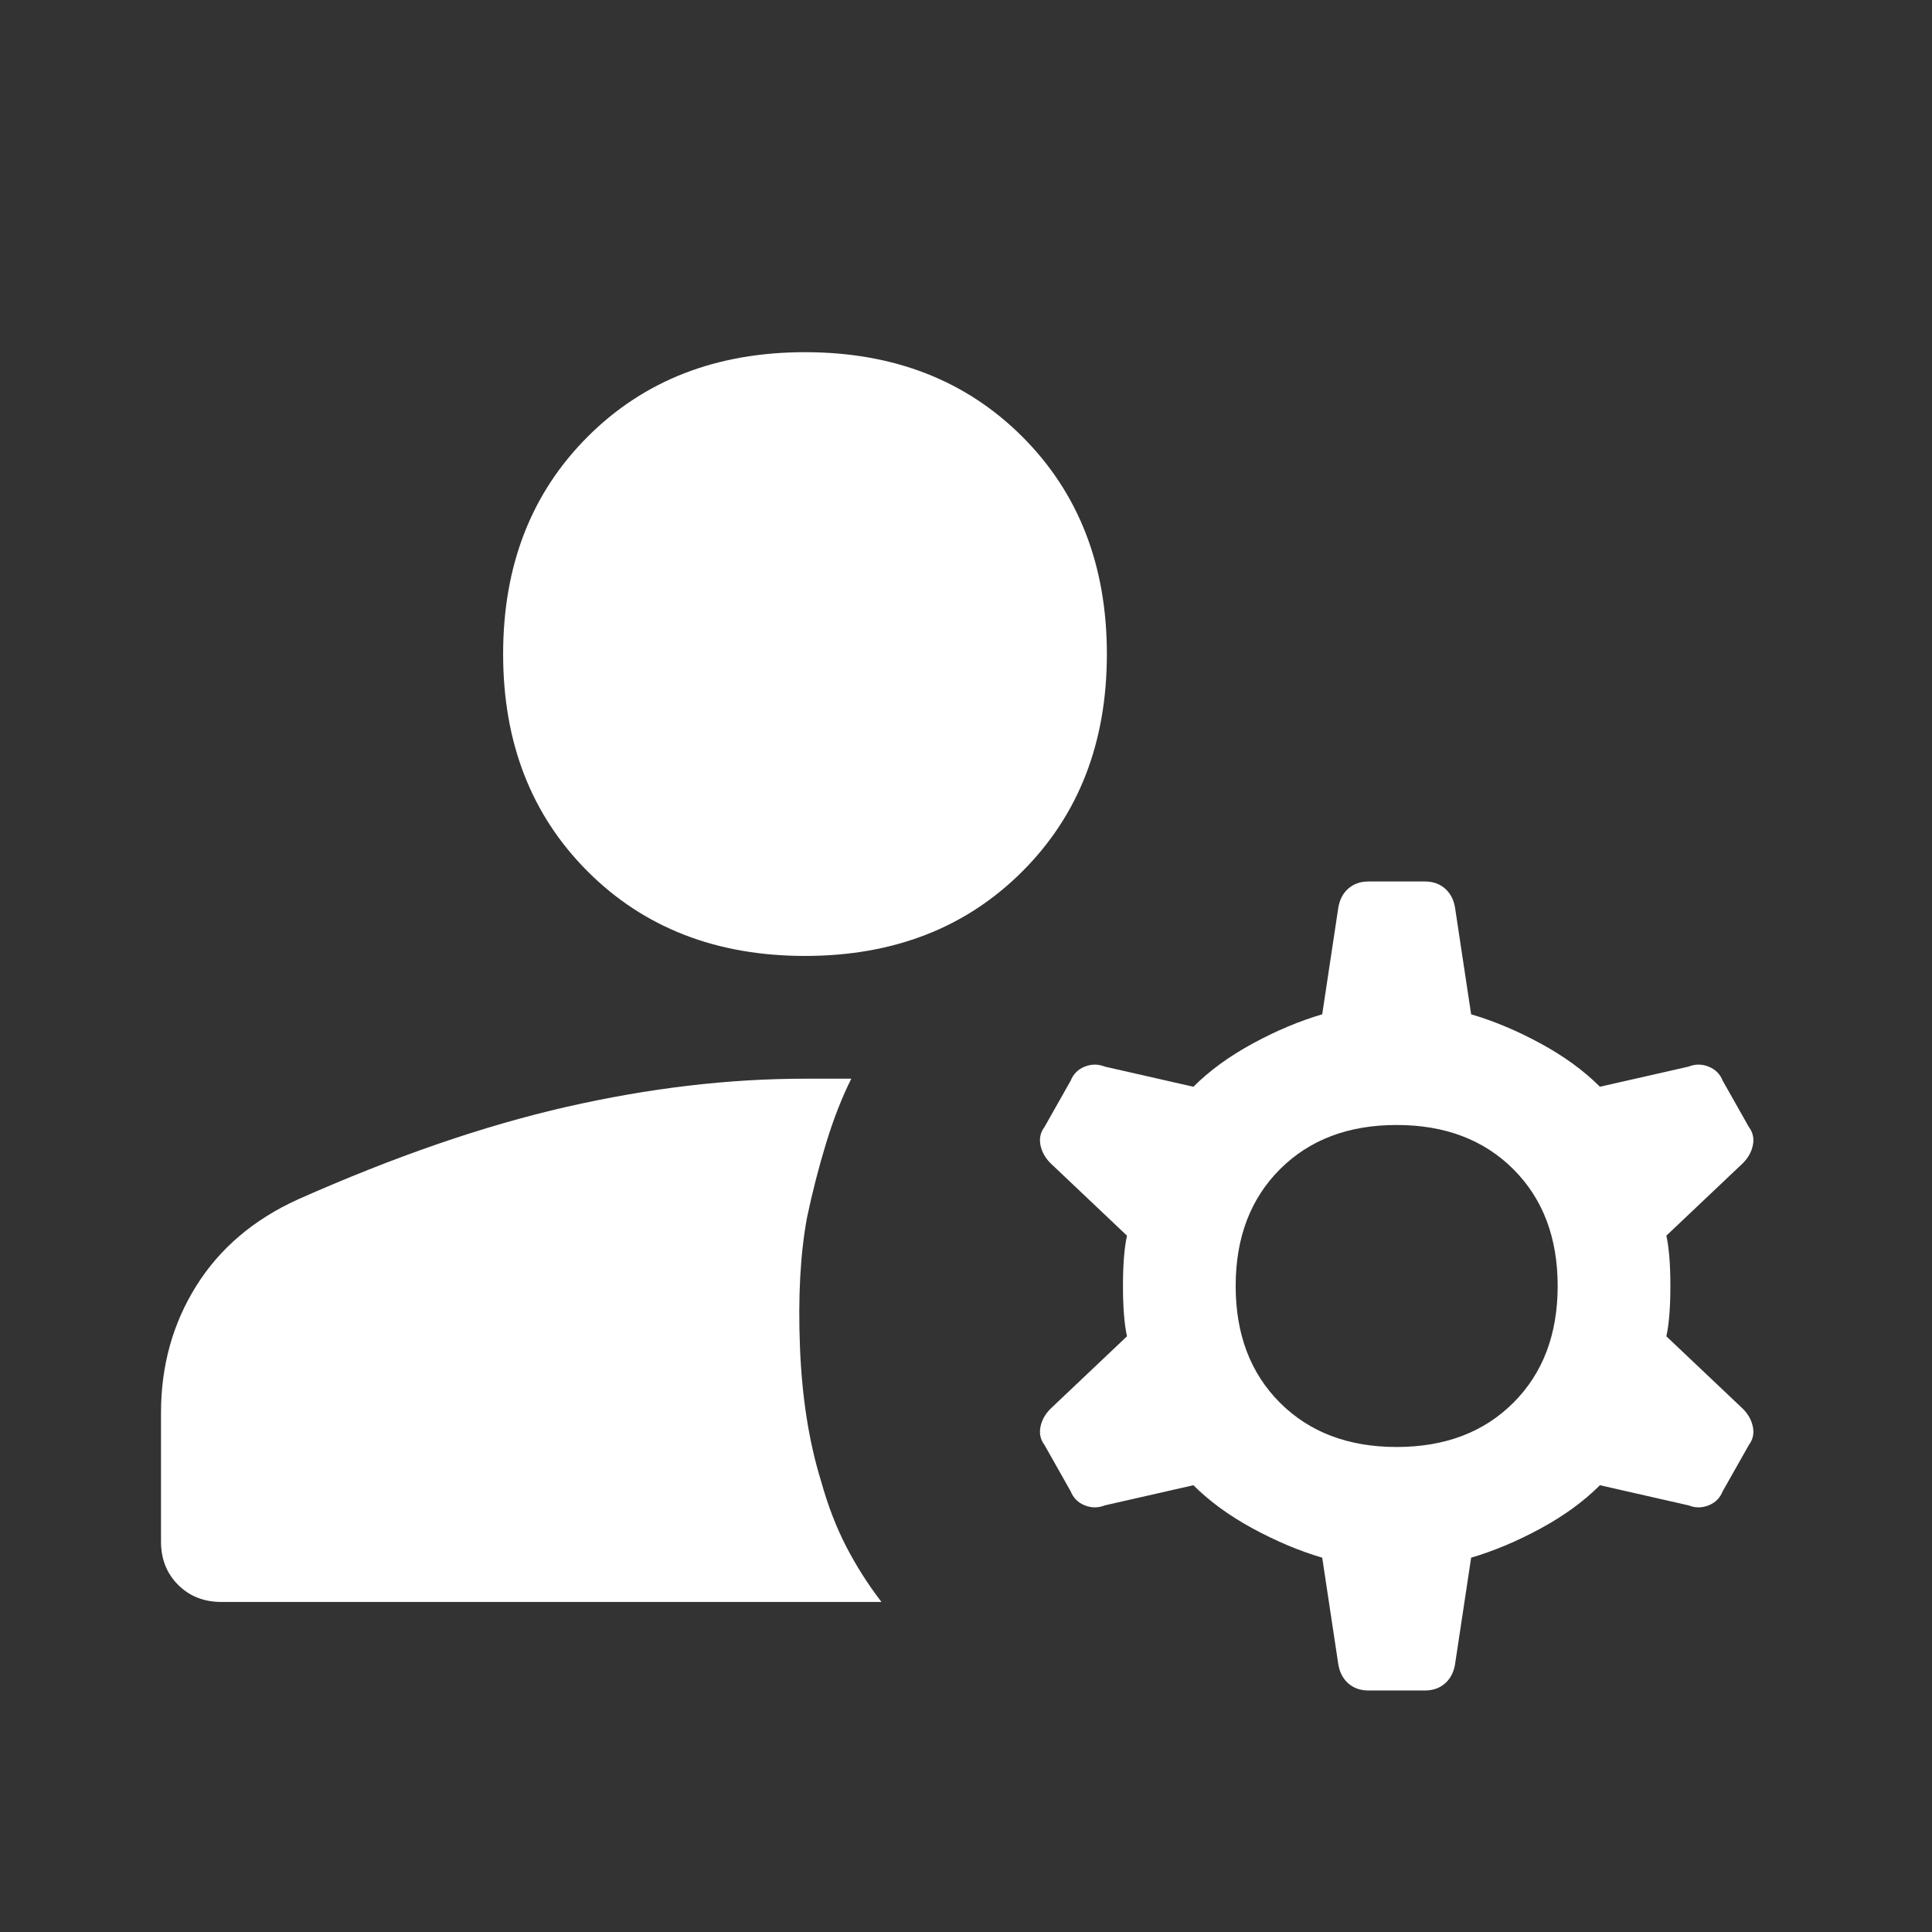 <svg fill="white" xmlns="http://www.w3.org/2000/svg" height="48" viewBox="0 -960 960 960" width="48"><rect x="0" y="-960" width="960" height="960" fill="#333333" stroke="none"/><path d="M400-485q-66 0-108-42t-42-108q0-66 42-108t108-42q66 0 108 42t42 108q0 66-42 108t-108 42ZM110-164q-13 0-21.5-8.5T80-194v-64q0-35 17.5-63t50.5-43q72-32 133.5-46T400-424h23q-7 14-12.5 32t-9.5 37q-5 27-3.5 64.5T408-224q5 18 12.5 32.5T438-164H110Zm584-77q36 0 58-22t22-58q0-36-22-58t-58-22q-36 0-58 22t-22 58q0 36 22 58t58 22Zm-37 55q-17-5-34.5-14.5T593-222l-44 10q-5 2-10 0t-7-7l-13-23q-3-4-2-9t5-9l38-36q-2-9-2-25t2-25l-38-36q-4-4-5-9t2-9l13-23q2-5 7-7t10 0l44 10q12-12 29.5-21.5T657-456l8-53q1-6 5-9.5t10-3.5h28q6 0 10 3.5t5 9.5l8 53q17 5 34.5 14.5T795-420l44-10q5-2 10 0t7 7l13 23q3 4 2 9t-5 9l-38 36q2 9 2 25t-2 25l38 36q4 4 5 9t-2 9l-13 23q-2 5-7 7t-10 0l-44-10q-12 12-29.5 21.5T731-186l-8 53q-1 6-5 9.5t-10 3.5h-28q-6 0-10-3.5t-5-9.5l-8-53Z"/></svg>